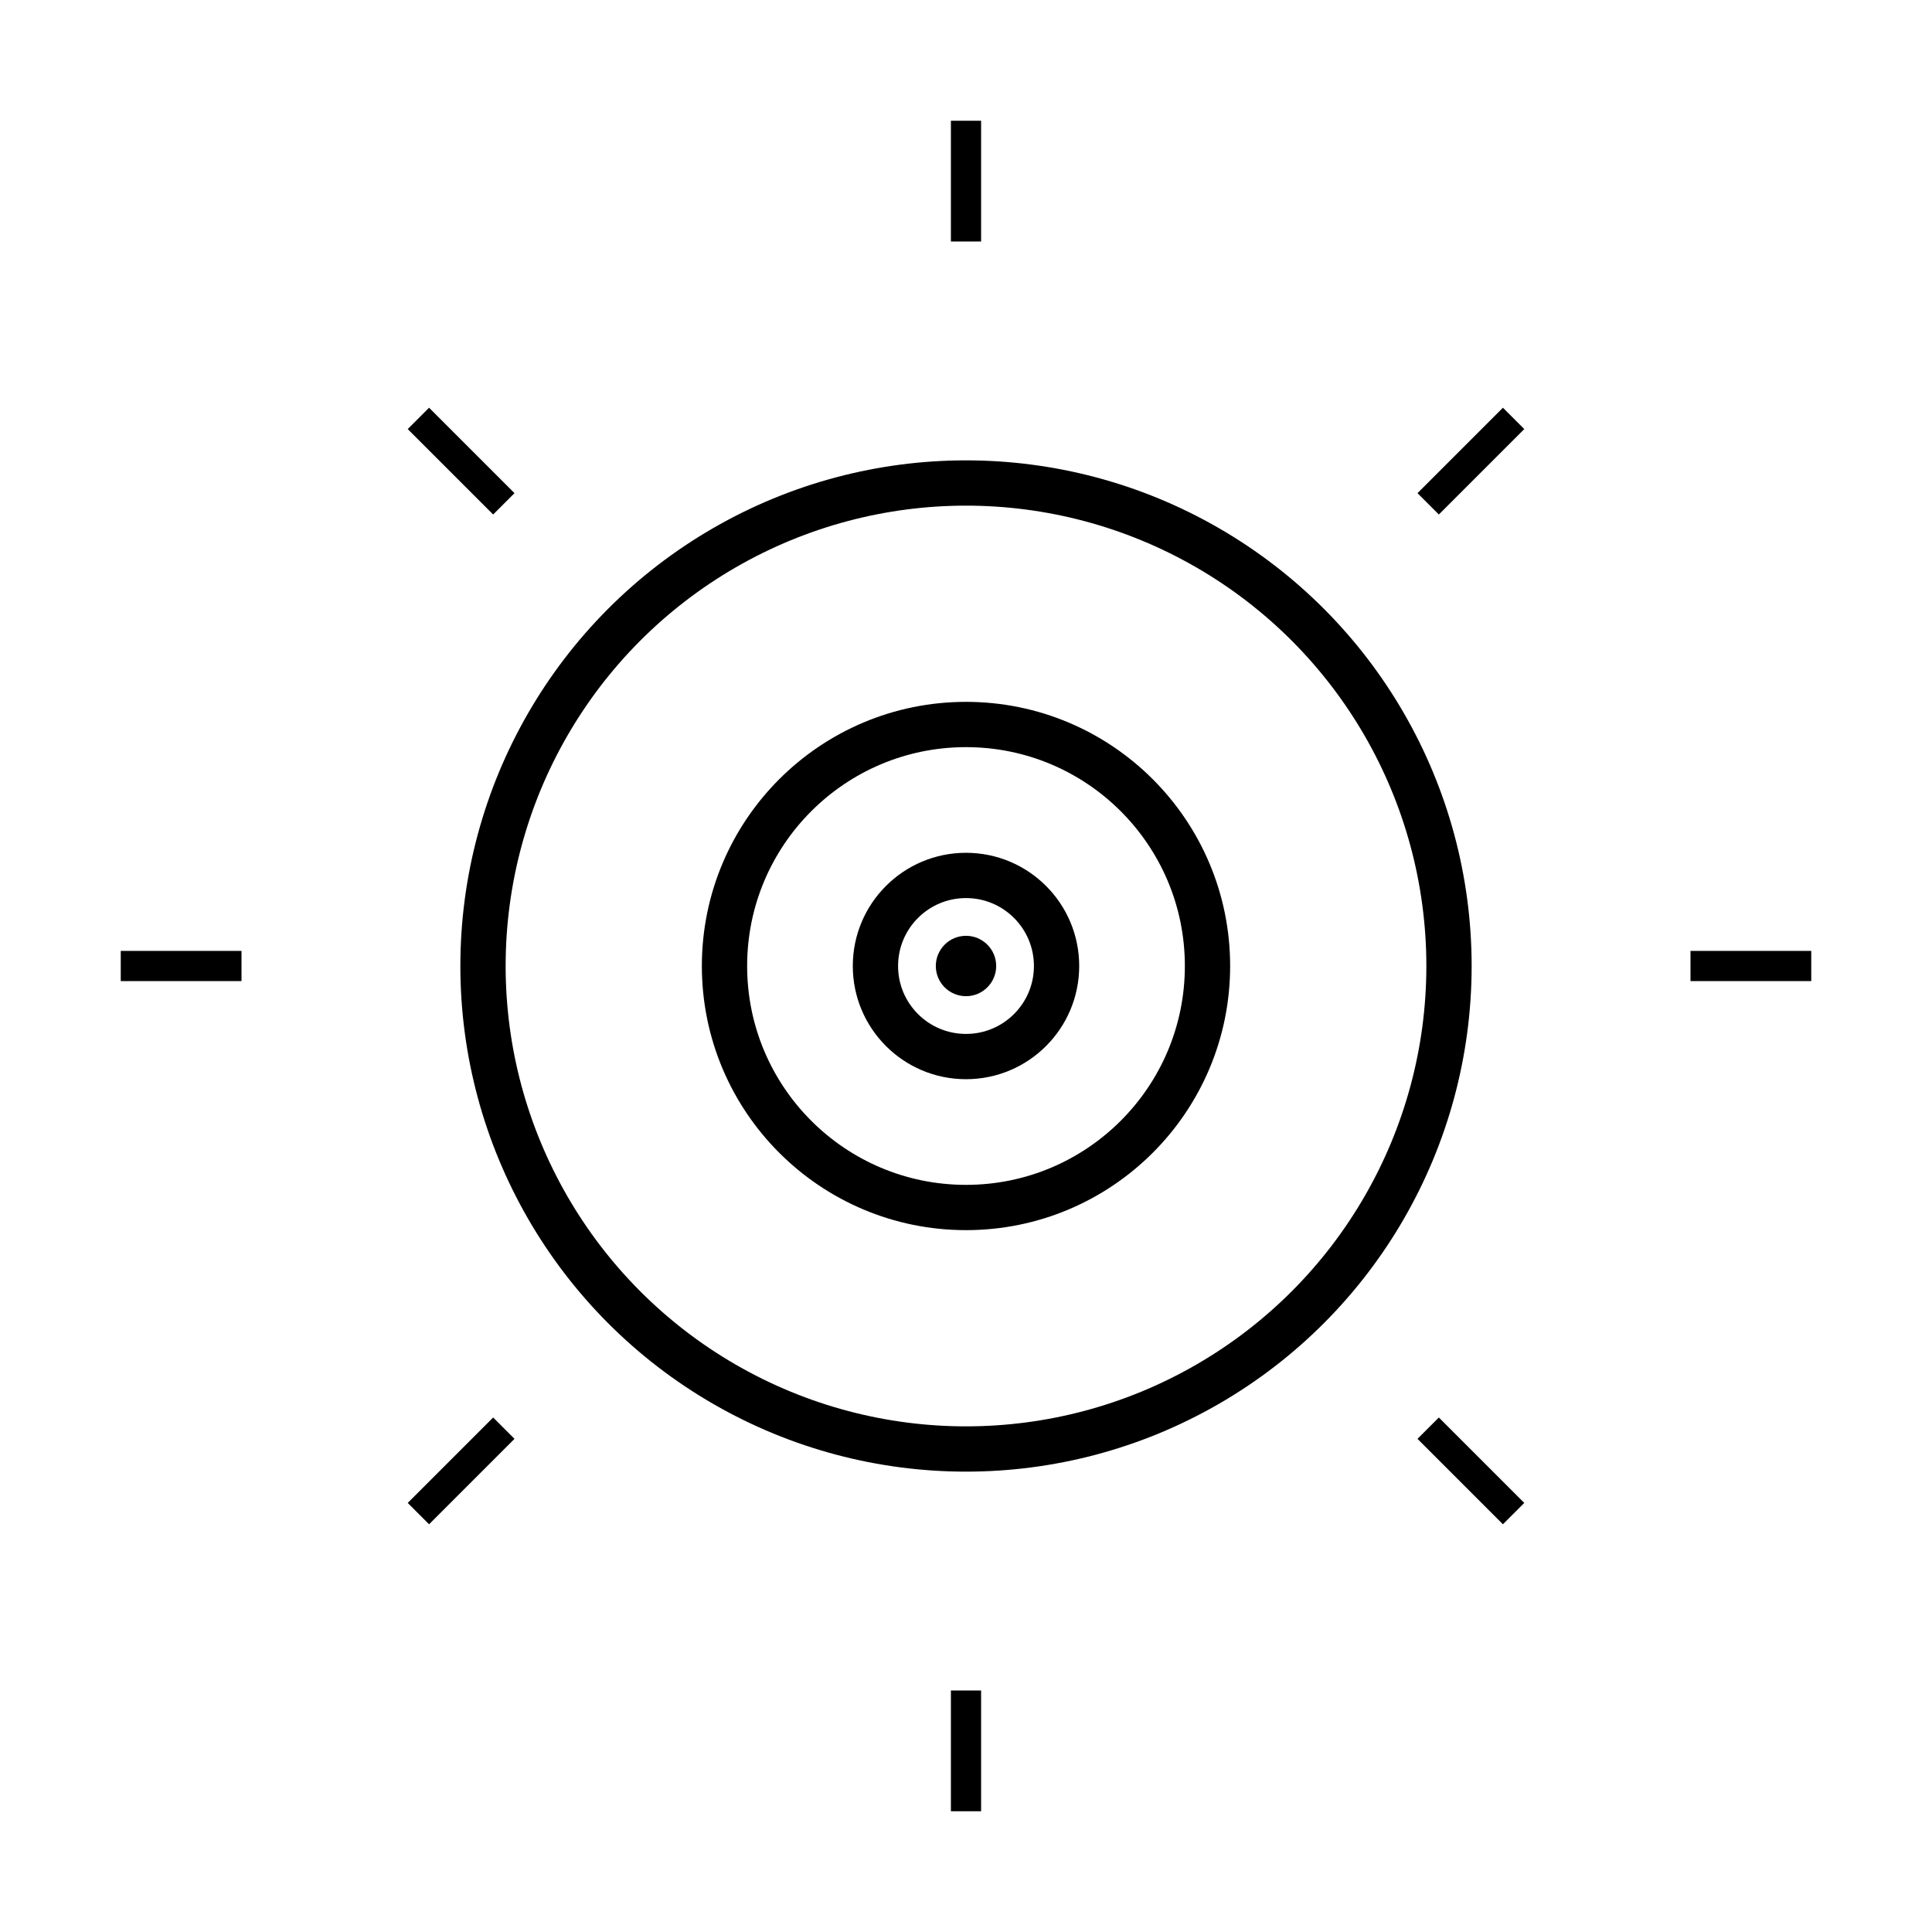 <svg viewBox="0 0 64 64" fill="none" xmlns="http://www.w3.org/2000/svg">
  <circle cx="32" cy="32" r="16" stroke="currentColor" stroke-width="1.5" fill="none"/>
  <circle cx="32" cy="32" r="8" stroke="currentColor" stroke-width="1.5" fill="none"/>
  <circle cx="32" cy="32" r="3" stroke="currentColor" stroke-width="1.5" fill="none"/>
  <circle cx="32" cy="32" r="1" fill="currentColor"/>
  <line x1="32" y1="4" x2="32" y2="8" stroke="currentColor" stroke-width="1"/>
  <line x1="32" y1="56" x2="32" y2="60" stroke="currentColor" stroke-width="1"/>
  <line x1="4" y1="32" x2="8" y2="32" stroke="currentColor" stroke-width="1"/>
  <line x1="56" y1="32" x2="60" y2="32" stroke="currentColor" stroke-width="1"/>
  <line x1="13.86" y1="13.86" x2="16.69" y2="16.69" stroke="currentColor" stroke-width="1"/>
  <line x1="47.31" y1="47.31" x2="50.14" y2="50.14" stroke="currentColor" stroke-width="1"/>
  <line x1="50.14" y1="13.86" x2="47.31" y2="16.69" stroke="currentColor" stroke-width="1"/>
  <line x1="16.69" y1="47.31" x2="13.86" y2="50.14" stroke="currentColor" stroke-width="1"/>
</svg>